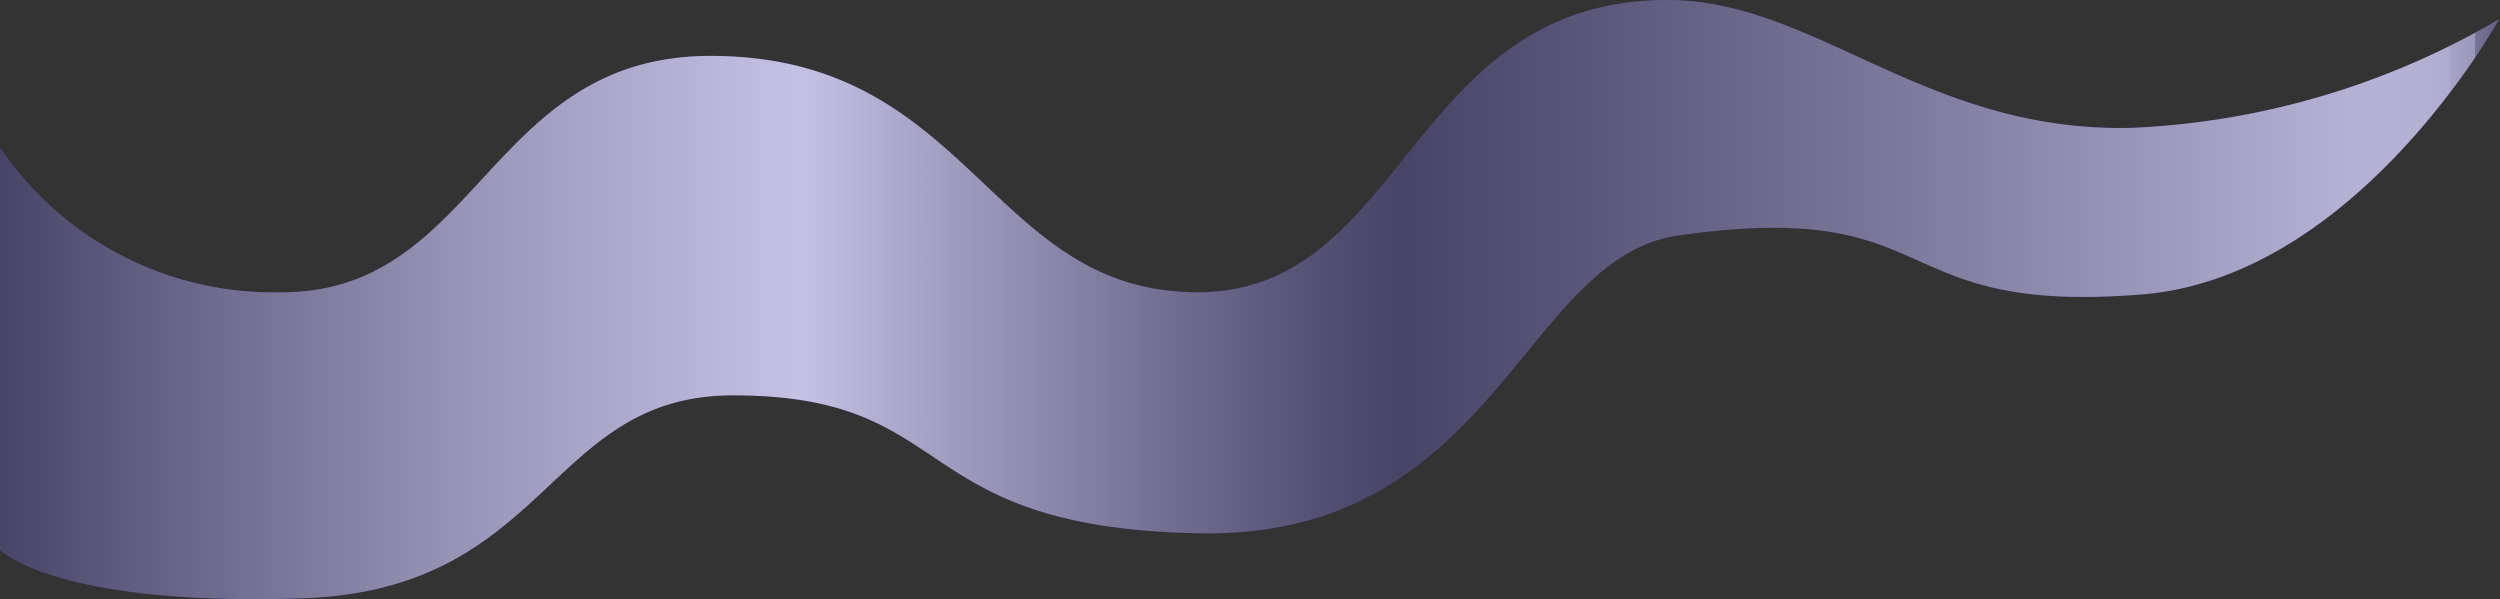 <svg xmlns="http://www.w3.org/2000/svg" xmlns:xlink="http://www.w3.org/1999/xlink" viewBox="0 0 54.57 13.08"><rect x="0" y="0" width="54.57" height="13.08" fill="#333333" stroke="none"/><defs><style>.cls-1{isolation:isolate;}.cls-2{fill:#3c34a0;}.cls-3{opacity:0.7;mix-blend-mode:overlay;fill:url(#linear-gradient);}</style><linearGradient id="linear-gradient" y1="6.54" x2="54.57" y2="6.54" gradientUnits="userSpaceOnUse"><stop offset="0" stop-color="#4c4c4c"/><stop offset="0.05" stop-color="#6e6e6e"/><stop offset="0.18" stop-color="#bcbcbc"/><stop offset="0.28" stop-color="#ececec"/><stop offset="0.32" stop-color="#fff"/><stop offset="0.38" stop-color="#cacaca"/><stop offset="0.47" stop-color="#868686"/><stop offset="0.53" stop-color="#5c5c5c"/><stop offset="0.56" stop-color="#4c4c4c"/><stop offset="0.62" stop-color="#616161"/><stop offset="0.76" stop-color="#979797"/><stop offset="0.94" stop-color="#e8e8e8"/><stop offset="0.97" stop-color="#e6e6e6"/><stop offset="0.98" stop-color="#dfdfdf"/><stop offset="0.98" stop-color="#d4d4d4"/><stop offset="0.99" stop-color="#c3c3c3"/><stop offset="0.99" stop-color="#adadad"/><stop offset="0.99" stop-color="#919191"/><stop offset="1" stop-color="#727272"/><stop offset="1" stop-color="#4e4e4e"/><stop offset="1" stop-color="#4c4c4c"/></linearGradient></defs><title>flagg_01</title><g class="cls-1"><g id="Layer_2" data-name="Layer 2"><g id="Layer_1-2" data-name="Layer 1"><path class="cls-2" d="M0,3.22A7.21,7.21,0,0,0,6.15,6.38c4.31,0,4.5-5.16,9.36-5.16,5.71,0,6.07,5.16,10.63,5.16S30.75,0,36.4,0c3.22,0,5.65,2.91,10.15,2.79a17.33,17.33,0,0,0,8-2.37s-3.06,5.57-7.72,6c-5.77.49-4.3-2.12-10.2-1.28-3.4.49-4,6.62-10.45,6.5S21,8.63,16,8.63c-4.07,0-4,4.25-9.41,4.43S0,12,0,12Z"/><path class="cls-3" d="M0,3.22A7.21,7.21,0,0,0,6.15,6.38c4.31,0,4.5-5.16,9.36-5.16,5.71,0,6.07,5.16,10.63,5.16S30.75,0,36.4,0c3.22,0,5.65,2.91,10.15,2.79a17.33,17.33,0,0,0,8-2.37s-3.06,5.57-7.72,6c-5.77.49-4.3-2.12-10.2-1.28-3.4.49-4,6.62-10.45,6.5S21,8.63,16,8.63c-4.07,0-4,4.25-9.41,4.43S0,12,0,12Z"/></g></g></g></svg>